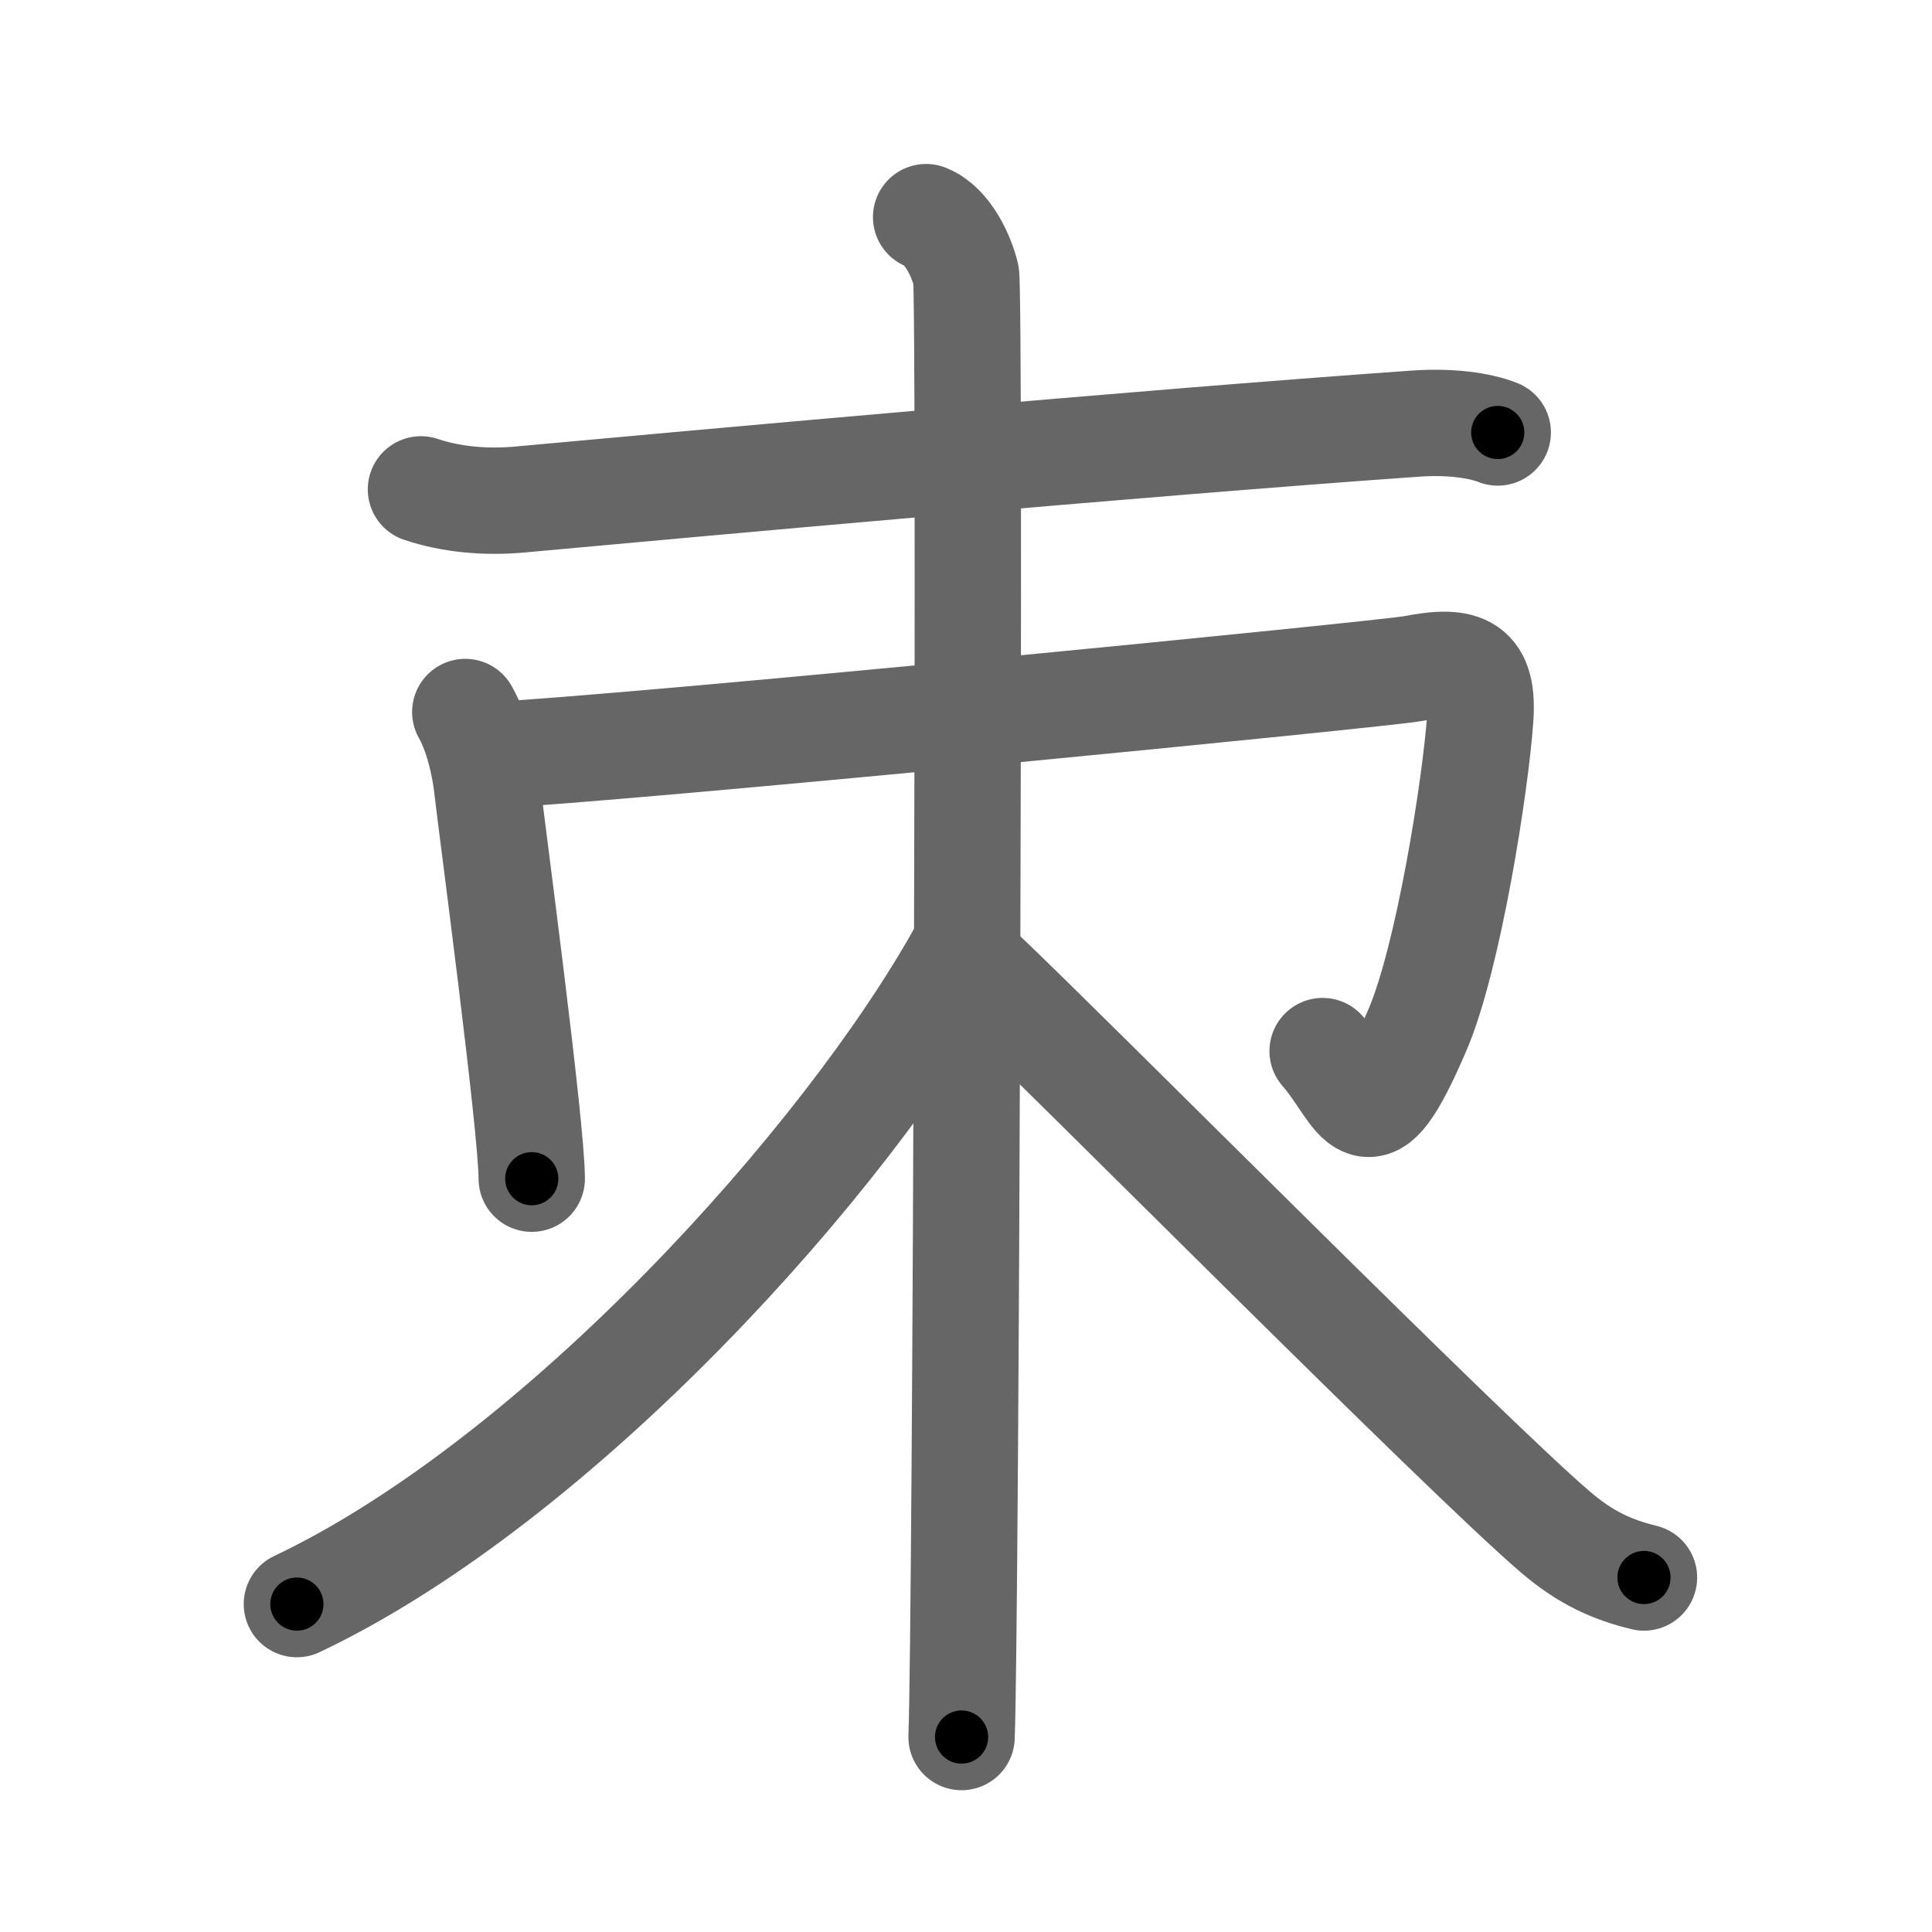 <svg xmlns="http://www.w3.org/2000/svg" width="109" height="109" viewBox="0 0 109 109" id="673f"><g fill="none" stroke="#666" stroke-width="6" stroke-linecap="round" stroke-linejoin="round"><g><g><path d="M23.75,27.61c1.7,0.57,3.64,0.75,5.6,0.57C39.5,27.25,64.25,25,79.86,23.9c1.94-0.14,3.64,0.1,4.64,0.5" /></g><g><path d="M26.25,40.17c0.55,0.97,1.04,2.53,1.24,4.29C27.75,46.75,30,63.58,30,66.5" /><path d="M27.49,42.62c7.76-0.37,50.86-4.62,52.24-4.9c2.94-0.58,3.99-0.06,3.78,2.84c-0.26,3.69-1.78,13.46-3.55,17.57C77,65,76.83,61.83,74.62,59.3" /></g><g><path d="M52.25,12.25c1.25,0.5,2,2.25,2.25,3.25s0,76.25-0.25,82.5" /><path d="M54.25,53.75C47.74,65.46,31.5,83.5,16.75,90.5" /><path d="M55.5,55c4.75,4.49,27.09,27.02,32.25,31.43c1.75,1.5,3.25,2.14,5,2.57" /></g></g></g><g fill="none" stroke="#000" stroke-width="3" stroke-linecap="round" stroke-linejoin="round"><path d="M23.75,27.61c1.7,0.57,3.64,0.75,5.6,0.57C39.5,27.25,64.25,25,79.86,23.9c1.94-0.14,3.64,0.1,4.64,0.5" stroke-dasharray="61.063" stroke-dashoffset="61.063"><animate attributeName="stroke-dashoffset" values="61.063;61.063;0" dur="0.459s" fill="freeze" begin="0s;673f.click" /></path><path d="M26.25,40.17c0.55,0.97,1.04,2.53,1.24,4.29C27.75,46.75,30,63.58,30,66.5" stroke-dasharray="26.68" stroke-dashoffset="26.68"><animate attributeName="stroke-dashoffset" values="26.68" fill="freeze" begin="673f.click" /><animate attributeName="stroke-dashoffset" values="26.68;26.68;0" keyTimes="0;0.632;1" dur="0.726s" fill="freeze" begin="0s;673f.click" /></path><path d="M27.49,42.62c7.76-0.37,50.86-4.62,52.24-4.9c2.94-0.58,3.99-0.06,3.78,2.84c-0.26,3.69-1.78,13.46-3.55,17.57C77,65,76.83,61.83,74.62,59.3" stroke-dasharray="85.686" stroke-dashoffset="85.686"><animate attributeName="stroke-dashoffset" values="85.686" fill="freeze" begin="673f.click" /><animate attributeName="stroke-dashoffset" values="85.686;85.686;0" keyTimes="0;0.53;1" dur="1.37s" fill="freeze" begin="0s;673f.click" /></path><path d="M52.25,12.25c1.25,0.5,2,2.25,2.25,3.25s0,76.25-0.25,82.5" stroke-dasharray="86.586" stroke-dashoffset="86.586"><animate attributeName="stroke-dashoffset" values="86.586" fill="freeze" begin="673f.click" /><animate attributeName="stroke-dashoffset" values="86.586;86.586;0" keyTimes="0;0.678;1" dur="2.021s" fill="freeze" begin="0s;673f.click" /></path><path d="M54.25,53.75C47.74,65.46,31.5,83.5,16.75,90.5" stroke-dasharray="53.152" stroke-dashoffset="53.152"><animate attributeName="stroke-dashoffset" values="53.152" fill="freeze" begin="673f.click" /><animate attributeName="stroke-dashoffset" values="53.152;53.152;0" keyTimes="0;0.792;1" dur="2.553s" fill="freeze" begin="0s;673f.click" /></path><path d="M55.5,55c4.75,4.49,27.09,27.02,32.25,31.43c1.75,1.5,3.25,2.14,5,2.57" stroke-dasharray="50.717" stroke-dashoffset="50.717"><animate attributeName="stroke-dashoffset" values="50.717" fill="freeze" begin="673f.click" /><animate attributeName="stroke-dashoffset" values="50.717;50.717;0" keyTimes="0;0.834;1" dur="3.06s" fill="freeze" begin="0s;673f.click" /></path></g></svg>
